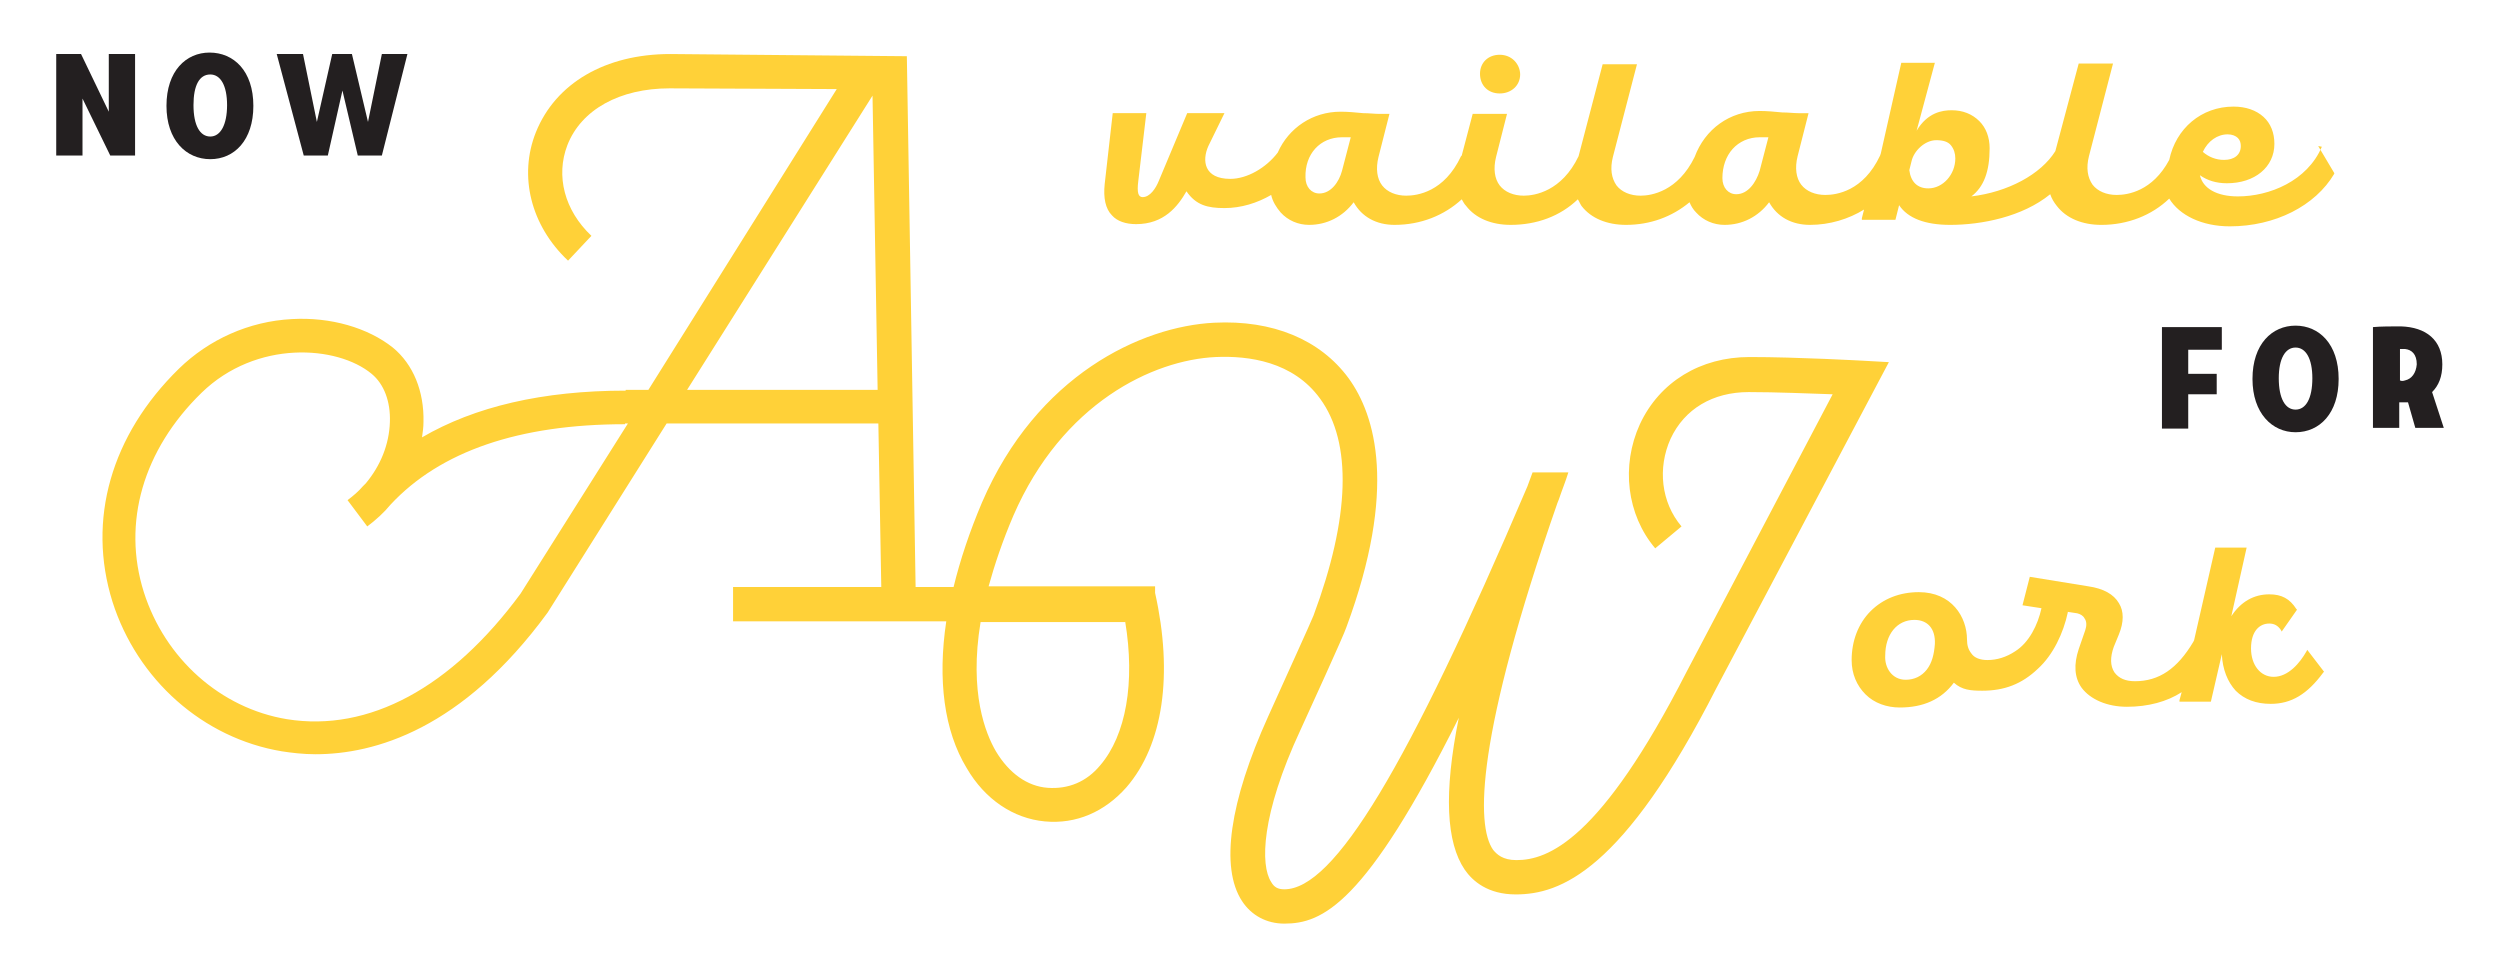 <?xml version="1.0" encoding="utf-8"?>
<!-- Generator: Adobe Illustrator 19.2.0, SVG Export Plug-In . SVG Version: 6.00 Build 0)  -->
<svg version="1.1" id="Layer_1" xmlns="http://www.w3.org/2000/svg" xmlns:xlink="http://www.w3.org/1999/xlink" x="0px" y="0px"
	 viewBox="0 0 342.4 133.7" style="enable-background:new 0 0 342.4 133.7;" xml:space="preserve">
<style type="text/css">
	.st0{fill:#231F20;}
	.st1{fill:#FFD138;}
</style>
<g>
	<polygon class="st0" points="304.3,47.9 304.3,44.8 296.1,44.8 296.1,58.7 299.7,58.7 299.7,54 303.6,54 303.6,51.2 299.7,51.2 
		299.7,47.9 	"/>
	<path class="st0" d="M314.4,44.6c-3.2,0-5.9,2.5-5.9,7.3c0,4.7,2.7,7.3,5.9,7.3c3.3,0,5.9-2.6,5.9-7.3
		C320.3,47.1,317.6,44.6,314.4,44.6z M314.4,56.1c-1.4,0-2.3-1.5-2.3-4.3c0-2.7,0.9-4.2,2.3-4.2s2.3,1.5,2.3,4.2
		C316.7,54.6,315.8,56.1,314.4,56.1z"/>
	<path class="st0" d="M333.1,53.7c0.9-0.9,1.4-2.1,1.4-3.8c0-3.3-2.2-5.1-5.7-5.2c-1.2,0-2.7,0-3.8,0.1v13.8h3.6v-3.5
		c0.4,0,0.7,0,1,0l0.2,0l1,3.5h3.9L333.1,53.7z M329.4,52.1c-0.3,0.1-0.5,0.1-0.7,0v-4.3c0.2,0,0.4,0,0.7,0c0.9,0.1,1.6,0.7,1.6,2.1
		C330.9,51.1,330.3,51.9,329.4,52.1z"/>
	<polygon class="st0" points="18.5,21.3 18.5,7.4 14.9,7.4 14.9,15.3 11.1,7.4 7.7,7.4 7.7,21.3 11.3,21.3 11.3,13.5 15.1,21.3 	"/>
	<path class="st0" d="M28.8,21.8c3.3,0,5.9-2.6,5.9-7.3c0-4.8-2.7-7.3-6-7.3c-3.2,0-5.9,2.5-5.9,7.3C22.8,19.2,25.5,21.8,28.8,21.8z
		 M28.8,10.2c1.4,0,2.3,1.5,2.3,4.2c0,2.7-0.9,4.3-2.3,4.3c-1.4,0-2.3-1.5-2.3-4.3C26.5,11.7,27.3,10.2,28.8,10.2z"/>
	<polygon class="st0" points="44.9,21.3 46.9,12.4 49,21.3 52.3,21.3 55.8,7.4 52.3,7.4 50.4,16.7 48.2,7.4 45.5,7.4 43.4,16.7 
		41.5,7.4 37.9,7.4 41.6,21.3 	"/>
	<path class="st1" d="M205.4,12.8C205.4,12.8,205.4,12.8,205.4,12.8c1.6,0,2.8-1.1,2.8-2.6c0-0.7-0.3-1.4-0.8-1.9
		c-0.5-0.5-1.2-0.8-2-0.8c0,0,0,0,0,0c-1.6,0-2.7,1.1-2.7,2.6C202.7,11.7,203.8,12.8,205.4,12.8z"/>
	<path class="st1" d="M318,20.1c-2,4.7-7.2,6.8-11.5,6.8c0,0,0,0,0,0c-2.9,0-4.8-1.1-5.2-2.9c1,0.7,2.2,1.1,3.7,1.1c0,0,0,0,0,0
		c3.8,0,6.5-2.2,6.5-5.4c0-1.5-0.5-2.8-1.5-3.7c-1-0.9-2.4-1.4-4.1-1.4c0,0,0,0,0,0c-4.4,0-7.9,3-8.8,7.3c-2.3,4.3-5.7,4.8-7.2,4.8
		c0,0,0,0,0,0c-1.4,0-2.6-0.5-3.3-1.4c-0.7-1-0.9-2.3-0.5-3.9l3.3-12.7l-4.7,0l-3.2,12c-2,3.2-6.5,5.6-11.5,6.2
		c1.7-1.3,2.5-3.4,2.5-6.6c0-1.5-0.5-2.8-1.4-3.7c-1-1-2.3-1.5-3.8-1.5c0,0,0,0,0,0c-1.3,0-3.3,0.3-4.8,2.8l2.5-9.3l-4.6,0L257.6,21
		l0,0l-0.1,0.3c-2.3,4.9-6,5.4-7.5,5.4c0,0,0,0,0,0c-1.4,0-2.6-0.5-3.3-1.4c-0.7-0.9-0.9-2.3-0.5-3.9l1.5-5.9l-1.4,0
		c-0.6,0-1.4-0.1-2.2-0.1c-1-0.1-2.1-0.2-3.1-0.2c0,0,0,0,0,0c-4.1,0-7.5,2.5-8.9,6.3c-2.3,4.7-5.9,5.3-7.4,5.3c0,0,0,0,0,0
		c-1.4,0-2.6-0.5-3.3-1.4c-0.7-1-0.9-2.3-0.5-3.9l3.3-12.7l-4.7,0l-3.3,12.6c-2.3,4.8-6,5.4-7.5,5.4c0,0,0,0,0,0
		c-1.4,0-2.6-0.5-3.3-1.4c-0.7-0.9-0.9-2.3-0.5-3.9l1.5-5.9l-4.7,0l-1.5,5.7l-0.1,0.1c-2.3,4.9-6,5.4-7.5,5.4c0,0,0,0,0,0
		c-1.4,0-2.6-0.5-3.3-1.4c-0.7-0.9-0.9-2.3-0.5-3.9l1.5-5.9l-1.4,0c-0.6,0-1.4-0.1-2.2-0.1c-1-0.1-2.1-0.2-3.1-0.2c0,0,0,0,0,0
		c-3.8,0-7.1,2.2-8.6,5.6c-1.6,2.1-4.2,3.6-6.5,3.6c0,0,0,0,0,0c-3.6,0-3.9-2.5-3-4.5l2.2-4.5l-5.1,0l-3.9,9.3
		c-0.4,1-1.2,2.2-2.2,2.2c0,0,0,0,0,0c-0.6,0-0.8-0.6-0.6-2.2l1.1-9.3l-4.6,0l-1.1,9.7c-0.2,1.9,0.1,3.4,1,4.3
		c0.7,0.8,1.9,1.2,3.3,1.2c0,0,0,0,0,0c3.8,0,5.7-2.4,6.9-4.5c1.3,1.9,2.9,2.3,5.2,2.3c0,0,0,0,0,0c2.3,0,4.5-0.7,6.4-1.8
		c0.2,0.9,0.7,1.7,1.3,2.4c1,1.1,2.4,1.7,3.9,1.7c0,0,0,0,0,0c2.4,0,4.6-1.1,6.1-3.1c1.1,2,3.1,3.1,5.6,3.1c0,0,0,0,0,0
		c3.6,0,6.8-1.3,9.2-3.5c0.2,0.3,0.3,0.6,0.6,0.9c1.3,1.7,3.5,2.6,6.1,2.6c0,0,0,0,0,0c3.6,0,6.8-1.2,9.2-3.5
		c0.2,0.3,0.3,0.6,0.5,0.9c1.3,1.7,3.5,2.6,6.1,2.6c0,0,0,0,0,0c3.3,0,6.3-1.1,8.7-3.1c0.2,0.5,0.5,1,0.9,1.4c1,1.1,2.4,1.7,3.9,1.7
		c0,0,0,0,0,0c2.4,0,4.6-1.1,6.1-3.1c1.1,2,3.1,3.1,5.6,3.1c0,0,0,0,0,0c2.7,0,5.3-0.8,7.4-2.1l-0.3,1.2l0,0.2l4.6,0l0.5-2
		c1.2,1.8,3.6,2.7,7,2.7c0,0,0,0,0,0c4.3,0,9.9-1.1,13.7-4.2c0.2,0.6,0.5,1.1,0.9,1.6c1.3,1.7,3.5,2.6,6.1,2.6c0,0,0,0,0,0
		c3.6,0,6.9-1.3,9.3-3.6c1.4,2.3,4.5,3.8,8.3,3.8c0,0,0,0,0,0c6.2,0,11.7-2.8,14.3-7.2l0-0.1l-2.2-3.7L318,20.1z M301.7,20.8
		c0.7-1.5,2-2.4,3.4-2.4c0,0,0,0,0,0c0.6,0,1.1,0.2,1.4,0.5c0.3,0.3,0.4,0.7,0.4,1.1c0,1.2-0.9,1.9-2.3,1.9c0,0,0,0,0,0
		C303.5,21.9,302.5,21.5,301.7,20.8z M267.8,21.7c0,2.2-1.7,4.1-3.7,4.1c0,0,0,0,0,0c-1.5,0-2.4-0.9-2.6-2.5l0.3-1.2
		c0.3-1.4,1.8-2.9,3.4-2.9c0,0,0,0,0,0c0.9,0,1.6,0.2,2,0.7C267.6,20.4,267.8,21,267.8,21.7z M237.8,26.6
		C237.8,26.6,237.8,26.6,237.8,26.6c-1.1,0-1.9-0.9-1.9-2.2c0-1.6,0.5-3,1.4-4c0.9-1,2.2-1.6,3.7-1.6c0.3,0,0.7,0,1.2,0l-1.2,4.6
		C240.5,25,239.4,26.6,237.8,26.6z M183.8,18.8C183.8,18.8,183.8,18.8,183.8,18.8c0.3,0,0.7,0,1.2,0l-1.2,4.6
		c-0.4,1.5-1.5,3.1-3.1,3.1c0,0,0,0,0,0c-1.1,0-1.9-0.9-1.9-2.2C178.7,21.1,180.8,18.8,183.8,18.8z"/>
	<path class="st1" d="M315.9,89.2c-0.9,1.6-2.5,3.5-4.5,3.5c0,0,0,0,0,0c-1.8,0-3.1-1.6-3.1-3.9c0-2.4,1.2-3.4,2.5-3.4c0,0,0,0,0,0
		c0.7,0,1.2,0.3,1.6,0.9l0.1,0.2l2.1-3l-0.1-0.1c-0.9-1.4-2-2-3.7-2c0,0,0,0,0,0c-2.1,0-3.9,1-5.2,3l2.1-9.4l-4.3,0l-2.9,12.7l0,0
		l-0.1,0.2c-2.2,3.7-4.7,5.4-8,5.4c0,0,0,0,0,0c-1.3,0-2.2-0.4-2.8-1.2c-0.6-0.9-0.6-2.1-0.1-3.5l0.7-1.7c0.7-1.7,0.7-3.2,0-4.3
		c-0.7-1.2-2.1-2-4.2-2.3l-8-1.3l-1,3.9l2.6,0.4c-0.5,2.3-1.7,4.7-3.6,5.9c-1.2,0.8-2.5,1.2-3.8,1.2c0,0,0,0,0,0
		c-1,0-1.8-0.3-2.2-0.9c-0.4-0.5-0.6-1.1-0.6-1.9c0-3.1-2.1-6.5-6.6-6.5c0,0,0,0,0,0c-2.6,0-4.9,0.9-6.6,2.6
		c-1.7,1.7-2.6,4.1-2.6,6.7c0,1.9,0.7,3.5,1.9,4.7c1.2,1.2,2.9,1.8,4.7,1.8c0,0,0,0,0,0c3.2,0,5.7-1.1,7.4-3.4
		c1.1,1,2.3,1.1,3.9,1.1c0,0,0,0,0,0c3,0,5.4-0.9,7.6-3c2.1-1.9,3.5-4.9,4.1-7.7l0-0.1l1.3,0.2c0.4,0.1,0.8,0.3,1,0.7
		c0.3,0.4,0.3,1,0.1,1.6l-0.9,2.6c-0.7,2.1-0.6,3.9,0.4,5.3c1.2,1.6,3.5,2.6,6.2,2.6c0,0,0,0,0,0c2.9,0,5.5-0.7,7.5-2l-0.3,1.1
		l0,0.2l4.3,0l1.5-6.5c0.1,2.1,0.8,3.8,1.9,5c1.2,1.2,2.8,1.8,4.8,1.8c0,0,0,0,0,0c2.8,0,5-1.3,7.2-4.3l0.1-0.1L316,89L315.9,89.2z
		 M263.9,91.7c-0.7,0.9-1.7,1.4-2.9,1.4c0,0,0,0,0,0c-1.9,0-2.9-1.7-2.8-3.3c0-2.9,1.6-4.9,4-4.9c0,0,0,0,0,0c1.8,0,2.9,1.2,2.8,3.3
		C264.9,89.6,264.6,90.8,263.9,91.7z"/>
	<path class="st1" d="M255.1,49.4c-0.1,0-8.8-0.5-15.5-0.5c-6.7,0-12.3,3.4-15,9.2c-2.6,5.7-1.8,12.4,2.1,17l3.6-3
		c-2.8-3.3-3.3-8-1.5-12c1.9-4.1,5.8-6.4,10.7-6.4c3.8,0,8.4,0.2,11.5,0.3L231,92c-11.8,23.1-19,25.8-23.3,25.8
		c-1.9,0-2.7-0.8-3.2-1.4c-2.4-3.4-2.3-15.6,8.8-47.5c0.1-0.2,0.1-0.3,0.2-0.5l0,0c0.4-1.2,0.9-2.4,1.3-3.7l-4.9,0
		c-0.2,0.6-0.5,1.3-0.7,1.9c-16.5,38.7-26.5,55.2-33.3,55.2c-0.9,0-1.4-0.3-1.8-1c-1.5-2.3-1.4-9.2,4-20.8c1-2.2,6-13.1,6.3-14.1
		c7-18.9,4-29,0.3-34.1c-3.9-5.3-10.4-8-18.4-7.6c-10,0.5-24.3,7.2-31.8,24.6c-1.7,4-3,7.9-3.9,11.6h-5.2l-1.2-72.7L91.8,7.4
		c-8.9,0-15.7,4-18.4,10.7c-2.4,6-0.7,12.8,4.4,17.6l3.2-3.4c-3.7-3.5-4.9-8.2-3.3-12.4c1.9-4.9,7.2-7.8,14-7.8l22.9,0.1L88.8,53.4
		h-3.1v0.1c-11.4,0-20.7,2.2-27.9,6.4c0.1-0.7,0.2-1.4,0.2-2.1c0.1-4.2-1.4-7.9-4.2-10.2c-3.4-2.7-8.5-4.2-13.8-3.9
		c-5.9,0.3-11.4,2.8-15.5,6.8c-9.3,9.1-12.6,20.7-9.1,31.9c3.4,10.7,12.4,18.7,23.2,20.5c1.3,0.2,2.9,0.4,4.6,0.4
		c8.1,0,20.1-3.4,31.8-19.4L91.3,58h29l0.4,22.4h-20.3v4.7h29.2c-1.2,8-0.3,15,2.8,20.1c2.5,4.3,6.4,6.9,10.7,7.3
		c4.3,0.4,8.2-1.3,11.2-4.7c5-5.8,6.4-15.4,3.9-26.6v-0.9h-22.8c0.8-2.9,1.9-6.2,3.4-9.7c6.7-15.4,19.1-21.3,27.7-21.7
		c4.5-0.2,10.6,0.6,14.3,5.7c4.4,6,4.1,16.3-0.9,29.7c-0.3,0.8-4,8.9-6.2,13.8c-5.3,11.7-6.6,20.7-3.6,25.3c1.3,2,3.4,3.1,5.8,3.1
		c5.2,0,11.1-2.6,23.9-28.2c-2.1,10.4-1.7,17.1,0.8,20.8c1.1,1.6,3.2,3.4,7,3.4c6.1,0,14.7-3.2,27.5-28.3l23.6-44.6L255.1,49.4z
		 M71.3,81.3c-9.5,12.9-20.8,19-32,17.2c-9.1-1.5-16.7-8.3-19.6-17.4c-3-9.5-0.1-19.5,7.9-27.3c7.5-7.3,18.6-6.5,23.3-2.6
		c1.7,1.4,2.6,3.8,2.5,6.6c-0.1,3.1-1.3,6-3.3,8.4c-0.1,0.1-0.3,0.3-0.4,0.4c-0.6,0.7-1.3,1.3-2.1,1.9l2.7,3.6
		c1.2-0.9,2.3-1.9,3.2-3c6.8-7.3,17.6-11,32.1-11V58H86L71.3,81.3z M94.1,53.4l25.4-40.3l0.7,40.3H94.1z M154.1,85.1
		c1.4,8.4,0.1,15.6-3.4,19.7c-1.9,2.3-4.4,3.3-7.2,3.1c-2.8-0.2-5.3-2-7.1-5c-1.4-2.4-3.7-8-2.1-17.7H154.1z"/>
</g>
</svg>
